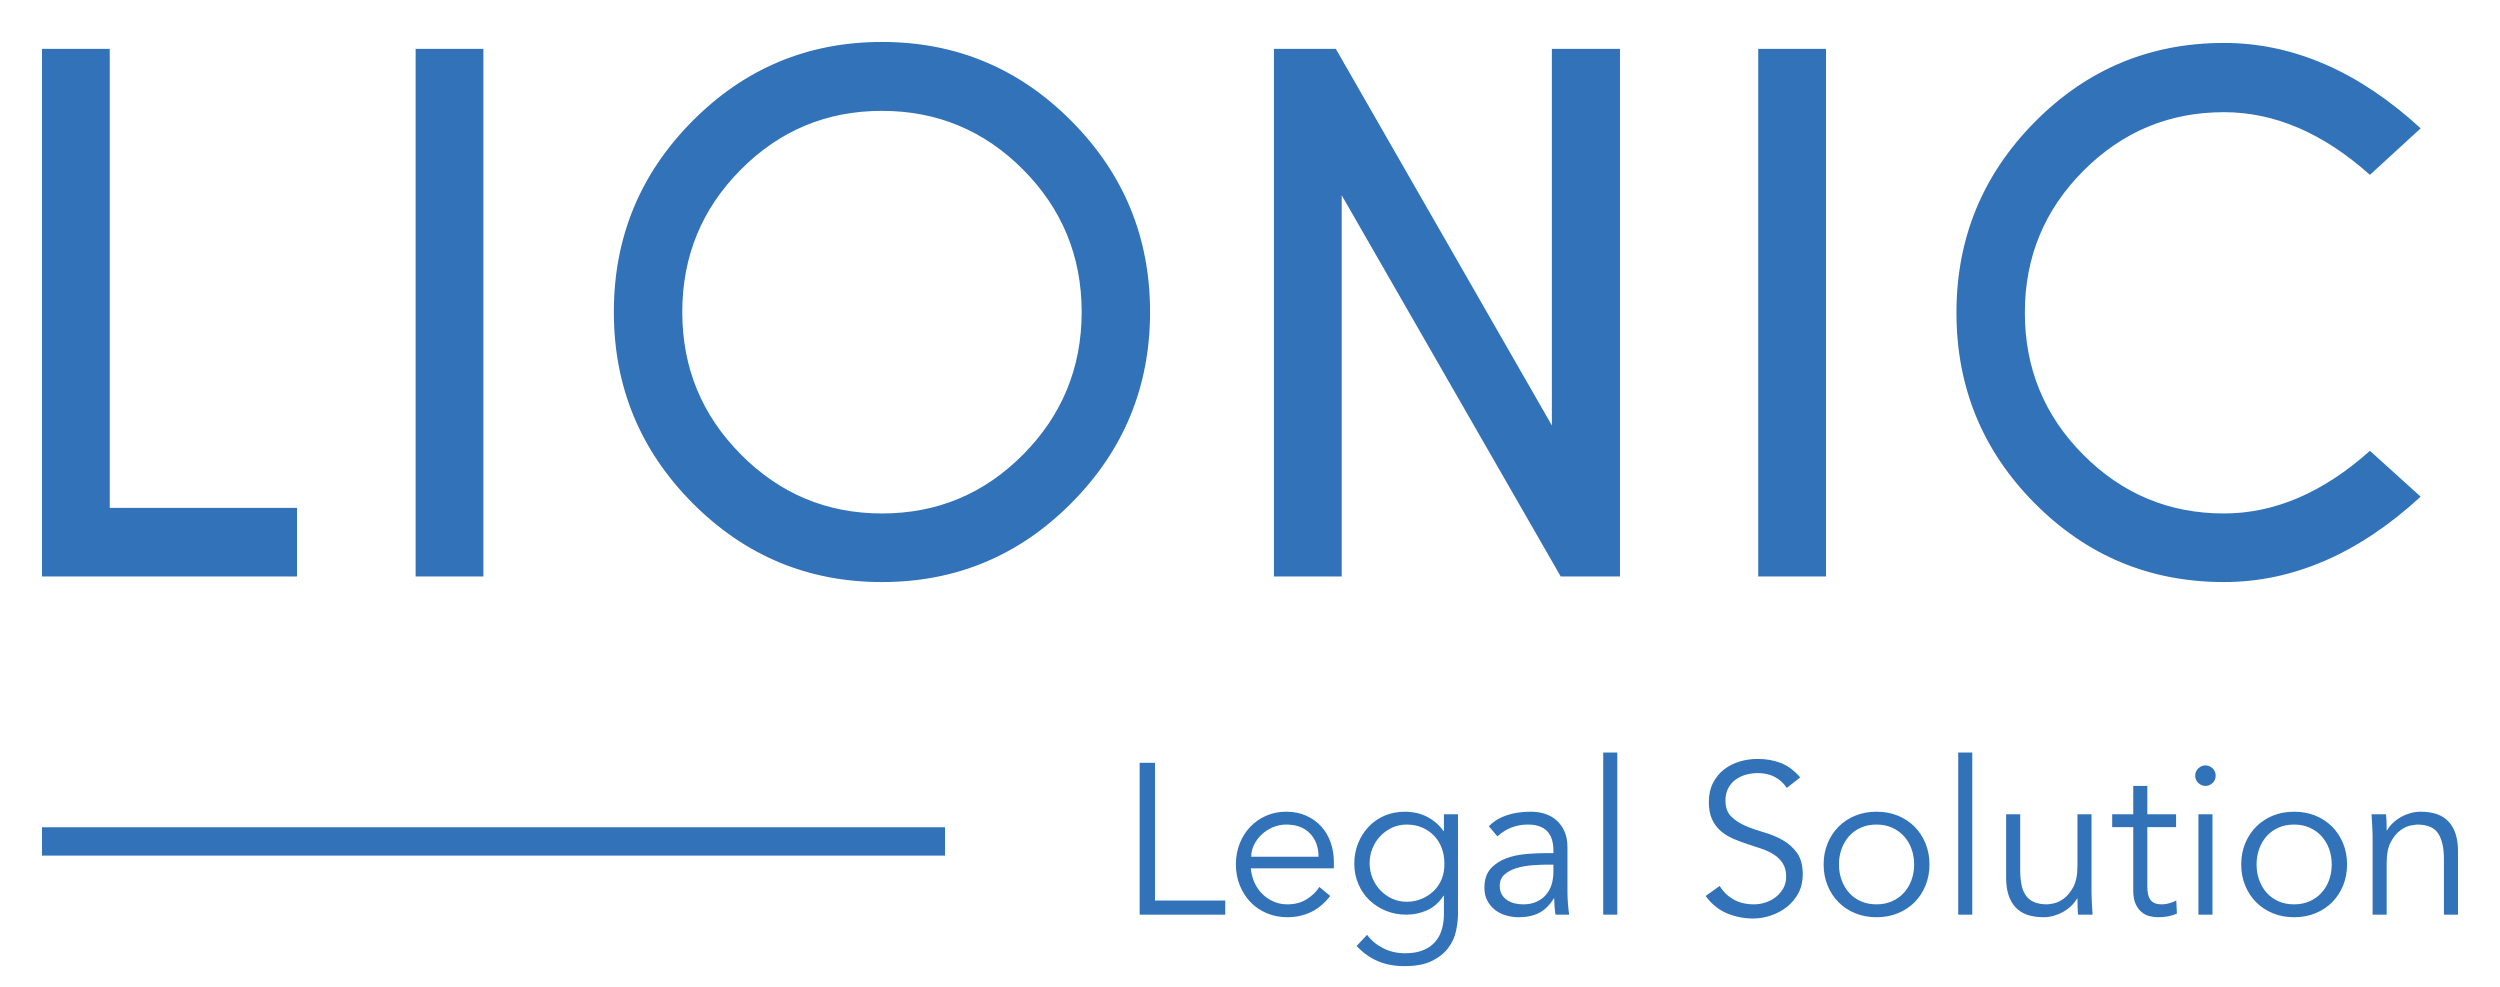﻿<svg version="1.1" xmlns="http://www.w3.org/2000/svg" xmlns:xlink="http://www.w3.org/1999/xlink" width="119" height="47"><defs/><g><path fill="rgb(49,114,185)" stroke="none" paint-order="stroke fill markers" fill-rule="evenodd" d=" M 1.999 27.439 C 1.999 27.439 1.999 2.327 1.999 2.327 C 1.999 2.327 5.224 2.327 5.224 2.327 C 5.224 2.327 5.224 24.175 5.224 24.175 C 5.224 24.175 14.137 24.175 14.137 24.175 C 14.137 24.175 14.137 27.439 14.137 27.439 C 14.137 27.439 1.999 27.439 1.999 27.439 Z M 23.01 2.327 C 23.01 2.327 23.01 27.439 23.01 27.439 C 23.01 27.439 19.784 27.439 19.784 27.439 C 19.784 27.439 19.784 2.327 19.784 2.327 C 19.784 2.327 23.01 2.327 23.01 2.327 Z M 51.003 5.764 C 53.496 8.275 54.743 11.304 54.743 14.852 C 54.743 18.398 53.496 21.428 51.003 23.94 C 48.51 26.451 45.503 27.706 41.981 27.706 C 38.459 27.706 35.452 26.451 32.958 23.94 C 30.465 21.428 29.219 18.398 29.219 14.852 C 29.219 11.304 30.465 8.275 32.958 5.764 C 35.452 3.252 38.459 1.997 41.981 1.997 C 45.503 1.997 48.51 3.252 51.003 5.764 Z M 41.981 5.277 C 39.352 5.277 37.111 6.211 35.257 8.079 C 33.403 9.947 32.476 12.204 32.476 14.852 C 32.476 17.498 33.405 19.759 35.265 21.632 C 37.124 23.505 39.363 24.441 41.981 24.441 C 44.609 24.441 46.851 23.505 48.705 21.632 C 50.559 19.759 51.487 17.498 51.487 14.852 C 51.487 12.204 50.559 9.947 48.705 8.079 C 46.851 6.211 44.609 5.277 41.981 5.277 Z M 60.64 2.327 C 60.64 2.327 63.585 2.327 63.585 2.327 C 63.585 2.327 73.869 20.251 73.869 20.251 C 73.869 20.251 73.869 2.327 73.869 2.327 C 73.869 2.327 77.111 2.327 77.111 2.327 C 77.111 2.327 77.111 27.439 77.111 27.439 C 77.111 27.439 74.29 27.439 74.29 27.439 C 74.29 27.439 63.865 9.295 63.865 9.295 C 63.865 9.295 63.865 27.439 63.865 27.439 C 63.865 27.439 60.64 27.439 60.64 27.439 C 60.64 27.439 60.64 2.327 60.64 2.327 Z M 86.918 2.327 C 86.918 2.327 86.918 27.439 86.918 27.439 C 86.918 27.439 83.692 27.439 83.692 27.439 C 83.692 27.439 83.692 2.327 83.692 2.327 C 83.692 2.327 86.918 2.327 86.918 2.327 Z M 112.808 21.459 C 112.808 21.459 115.223 23.641 115.223 23.641 C 112.273 26.351 109.151 27.706 105.858 27.706 C 102.336 27.706 99.334 26.456 96.851 23.955 C 94.368 21.454 93.127 18.43 93.127 14.883 C 93.127 11.347 94.368 8.323 96.851 5.811 C 99.334 3.3 102.336 2.044 105.858 2.044 C 109.151 2.044 112.273 3.4 115.223 6.109 C 115.223 6.109 112.808 8.323 112.808 8.323 C 110.585 6.334 108.268 5.34 105.858 5.34 C 103.25 5.34 101.019 6.272 99.165 8.134 C 97.31 9.996 96.383 12.246 96.383 14.883 C 96.383 17.53 97.31 19.785 99.165 21.648 C 101.019 23.51 103.25 24.441 105.858 24.441 C 108.268 24.441 110.585 23.448 112.808 21.459 Z M 54.977 42.864 C 54.977 42.864 58.322 42.864 58.322 42.864 C 58.322 42.864 58.322 43.537 58.322 43.537 C 58.322 43.537 54.247 43.537 54.247 43.537 C 54.247 43.537 54.247 36.309 54.247 36.309 C 54.247 36.309 54.977 36.309 54.977 36.309 C 54.977 36.309 54.977 42.864 54.977 42.864 Z M 59.538 41.332 C 59.558 41.57 59.615 41.795 59.71 42.006 C 59.805 42.217 59.93 42.399 60.086 42.552 C 60.241 42.705 60.42 42.826 60.623 42.914 C 60.826 43.003 61.045 43.047 61.282 43.047 C 61.64 43.047 61.949 42.964 62.209 42.797 C 62.469 42.63 62.667 42.438 62.802 42.22 C 62.802 42.22 63.319 42.649 63.319 42.649 C 63.035 43.01 62.723 43.268 62.381 43.425 C 62.04 43.581 61.674 43.66 61.282 43.66 C 60.93 43.66 60.604 43.597 60.303 43.471 C 60.002 43.345 59.744 43.17 59.528 42.946 C 59.312 42.72 59.141 42.455 59.016 42.149 C 58.891 41.842 58.828 41.509 58.828 41.148 C 58.828 40.787 58.889 40.454 59.011 40.147 C 59.133 39.842 59.301 39.576 59.518 39.351 C 59.734 39.127 59.987 38.952 60.278 38.825 C 60.568 38.7 60.882 38.637 61.221 38.637 C 61.579 38.637 61.9 38.702 62.183 38.831 C 62.467 38.96 62.705 39.132 62.898 39.347 C 63.091 39.561 63.238 39.812 63.339 40.102 C 63.441 40.392 63.492 40.699 63.492 41.026 C 63.492 41.026 63.492 41.332 63.492 41.332 C 63.492 41.332 59.538 41.332 59.538 41.332 Z M 62.762 40.781 C 62.762 40.325 62.626 39.956 62.356 39.673 C 62.086 39.39 61.707 39.249 61.221 39.249 C 61.005 39.249 60.795 39.292 60.592 39.376 C 60.389 39.462 60.212 39.576 60.06 39.719 C 59.908 39.862 59.786 40.025 59.695 40.209 C 59.604 40.393 59.558 40.583 59.558 40.781 C 59.558 40.781 62.762 40.781 62.762 40.781 Z M 65.072 44.497 C 65.268 44.762 65.523 44.975 65.838 45.135 C 66.152 45.296 66.502 45.375 66.887 45.375 C 67.224 45.375 67.512 45.325 67.748 45.227 C 67.985 45.129 68.175 44.994 68.321 44.824 C 68.467 44.654 68.571 44.455 68.636 44.227 C 68.699 43.999 68.731 43.755 68.731 43.497 C 68.731 43.497 68.731 42.639 68.731 42.639 C 68.731 42.639 68.712 42.639 68.712 42.639 C 68.495 42.966 68.231 43.197 67.921 43.333 C 67.61 43.469 67.282 43.537 66.937 43.537 C 66.593 43.537 66.27 43.476 65.97 43.354 C 65.669 43.232 65.407 43.062 65.184 42.848 C 64.961 42.633 64.785 42.377 64.657 42.077 C 64.528 41.778 64.464 41.454 64.464 41.108 C 64.464 40.761 64.525 40.437 64.647 40.138 C 64.769 39.838 64.935 39.576 65.149 39.351 C 65.362 39.127 65.615 38.952 65.909 38.825 C 66.202 38.7 66.526 38.637 66.877 38.637 C 67.019 38.637 67.169 38.65 67.327 38.678 C 67.487 38.705 67.645 38.752 67.804 38.82 C 67.963 38.889 68.12 38.982 68.275 39.101 C 68.431 39.22 68.576 39.371 68.712 39.556 C 68.712 39.556 68.731 39.556 68.731 39.556 C 68.731 39.556 68.731 38.759 68.731 38.759 C 68.731 38.759 69.4 38.759 69.4 38.759 C 69.4 38.759 69.4 43.497 69.4 43.497 C 69.4 43.755 69.368 44.031 69.305 44.323 C 69.24 44.616 69.115 44.885 68.929 45.13 C 68.744 45.375 68.485 45.58 68.154 45.743 C 67.822 45.906 67.39 45.988 66.856 45.988 C 66.384 45.988 65.961 45.91 65.589 45.752 C 65.217 45.596 64.88 45.355 64.576 45.028 C 64.576 45.028 65.072 44.497 65.072 44.497 Z M 65.194 41.087 C 65.194 41.339 65.24 41.576 65.331 41.797 C 65.422 42.018 65.547 42.212 65.706 42.379 C 65.865 42.545 66.05 42.678 66.263 42.776 C 66.476 42.876 66.708 42.924 66.958 42.924 C 67.201 42.924 67.432 42.881 67.652 42.792 C 67.872 42.703 68.066 42.579 68.235 42.419 C 68.404 42.259 68.534 42.067 68.625 41.842 C 68.717 41.618 68.759 41.366 68.752 41.087 C 68.752 40.835 68.712 40.599 68.63 40.378 C 68.549 40.156 68.431 39.963 68.275 39.795 C 68.12 39.629 67.931 39.496 67.708 39.397 C 67.485 39.298 67.235 39.249 66.958 39.249 C 66.708 39.249 66.476 39.298 66.263 39.397 C 66.05 39.496 65.865 39.629 65.706 39.795 C 65.547 39.963 65.422 40.156 65.331 40.378 C 65.24 40.599 65.194 40.835 65.194 41.087 Z M 73.942 40.608 C 73.942 40.608 73.942 40.485 73.942 40.485 C 73.942 39.661 73.537 39.249 72.726 39.249 C 72.171 39.249 71.688 39.436 71.276 39.811 C 71.276 39.811 70.871 39.331 70.871 39.331 C 71.317 38.868 71.986 38.637 72.877 38.637 C 73.108 38.637 73.329 38.671 73.542 38.738 C 73.754 38.806 73.938 38.911 74.094 39.051 C 74.249 39.19 74.375 39.365 74.469 39.576 C 74.564 39.787 74.611 40.039 74.611 40.332 C 74.611 40.332 74.611 42.465 74.611 42.465 C 74.611 42.649 74.62 42.841 74.636 43.042 C 74.653 43.243 74.672 43.408 74.692 43.537 C 74.692 43.537 74.043 43.537 74.043 43.537 C 74.023 43.422 74.008 43.296 73.998 43.16 C 73.988 43.024 73.983 42.891 73.983 42.761 C 73.983 42.761 73.962 42.761 73.962 42.761 C 73.766 43.082 73.535 43.311 73.268 43.451 C 73.001 43.591 72.675 43.66 72.289 43.66 C 72.08 43.66 71.878 43.63 71.681 43.573 C 71.485 43.516 71.312 43.427 71.159 43.308 C 71.007 43.188 70.886 43.042 70.795 42.869 C 70.703 42.695 70.658 42.492 70.658 42.261 C 70.658 41.873 70.757 41.568 70.957 41.347 C 71.156 41.126 71.406 40.962 71.707 40.852 C 72.007 40.744 72.328 40.676 72.67 40.648 C 73.011 40.621 73.324 40.608 73.608 40.608 C 73.608 40.608 73.942 40.608 73.942 40.608 Z M 73.598 41.158 C 73.429 41.158 73.217 41.168 72.964 41.184 C 72.71 41.201 72.467 41.242 72.234 41.307 C 72.001 41.371 71.802 41.472 71.636 41.608 C 71.47 41.744 71.388 41.931 71.388 42.17 C 71.388 42.326 71.42 42.46 71.484 42.573 C 71.548 42.685 71.634 42.776 71.742 42.848 C 71.85 42.919 71.97 42.971 72.102 43.002 C 72.234 43.032 72.368 43.047 72.502 43.047 C 72.746 43.047 72.957 43.007 73.136 42.924 C 73.315 42.843 73.466 42.733 73.587 42.594 C 73.709 42.454 73.798 42.29 73.856 42.103 C 73.913 41.916 73.942 41.716 73.942 41.505 C 73.942 41.505 73.942 41.158 73.942 41.158 C 73.942 41.158 73.598 41.158 73.598 41.158 Z M 76.983 43.537 C 76.983 43.537 76.314 43.537 76.314 43.537 C 76.314 43.537 76.314 35.819 76.314 35.819 C 76.314 35.819 76.983 35.819 76.983 35.819 C 76.983 35.819 76.983 43.537 76.983 43.537 Z M 85.051 37.504 C 84.734 37.033 84.271 36.799 83.662 36.799 C 83.474 36.799 83.288 36.824 83.105 36.876 C 82.922 36.927 82.759 37.005 82.614 37.11 C 82.468 37.216 82.352 37.353 82.264 37.518 C 82.176 37.685 82.132 37.881 82.132 38.106 C 82.132 38.432 82.224 38.687 82.406 38.866 C 82.588 39.047 82.814 39.195 83.085 39.311 C 83.355 39.426 83.651 39.53 83.972 39.622 C 84.293 39.714 84.589 39.837 84.858 39.99 C 85.129 40.143 85.356 40.345 85.538 40.597 C 85.72 40.849 85.811 41.193 85.811 41.628 C 85.811 41.955 85.742 42.25 85.604 42.511 C 85.466 42.773 85.282 42.992 85.056 43.17 C 84.83 43.347 84.576 43.483 84.296 43.578 C 84.015 43.674 83.733 43.721 83.45 43.721 C 83.011 43.721 82.593 43.638 82.198 43.471 C 81.803 43.305 81.466 43.03 81.189 42.649 C 81.189 42.649 81.858 42.17 81.858 42.17 C 82.013 42.435 82.229 42.647 82.505 42.808 C 82.781 42.967 83.108 43.047 83.485 43.047 C 83.667 43.047 83.849 43.019 84.031 42.961 C 84.213 42.903 84.376 42.818 84.521 42.705 C 84.665 42.594 84.785 42.455 84.88 42.292 C 84.974 42.128 85.021 41.941 85.021 41.73 C 85.021 41.479 84.968 41.269 84.864 41.103 C 84.759 40.935 84.621 40.795 84.449 40.684 C 84.276 40.571 84.08 40.478 83.86 40.403 C 83.641 40.328 83.414 40.254 83.181 40.178 C 82.948 40.103 82.722 40.019 82.502 39.923 C 82.282 39.828 82.087 39.707 81.914 39.561 C 81.742 39.415 81.603 39.23 81.499 39.009 C 81.394 38.788 81.341 38.51 81.341 38.177 C 81.341 37.83 81.407 37.527 81.539 37.269 C 81.671 37.01 81.847 36.796 82.066 36.625 C 82.286 36.455 82.534 36.329 82.811 36.247 C 83.088 36.166 83.372 36.125 83.662 36.125 C 84.068 36.125 84.436 36.19 84.768 36.319 C 85.099 36.448 85.406 36.676 85.69 37.004 C 85.69 37.004 85.051 37.504 85.051 37.504 Z M 91.843 41.148 C 91.843 41.509 91.78 41.842 91.655 42.149 C 91.53 42.455 91.356 42.72 91.134 42.946 C 90.91 43.17 90.645 43.345 90.338 43.471 C 90.03 43.597 89.69 43.66 89.319 43.66 C 88.954 43.66 88.618 43.597 88.31 43.471 C 88.002 43.345 87.737 43.17 87.515 42.946 C 87.291 42.72 87.117 42.455 86.993 42.149 C 86.867 41.842 86.805 41.509 86.805 41.148 C 86.805 40.787 86.867 40.454 86.993 40.147 C 87.117 39.842 87.291 39.576 87.515 39.351 C 87.737 39.127 88.002 38.952 88.31 38.825 C 88.618 38.7 88.954 38.637 89.319 38.637 C 89.69 38.637 90.03 38.7 90.338 38.825 C 90.645 38.952 90.91 39.127 91.134 39.351 C 91.356 39.576 91.53 39.842 91.655 40.147 C 91.78 40.454 91.843 40.787 91.843 41.148 Z M 91.113 41.148 C 91.113 40.883 91.071 40.634 90.986 40.403 C 90.902 40.172 90.782 39.971 90.626 39.8 C 90.471 39.631 90.283 39.496 90.064 39.397 C 89.844 39.298 89.596 39.249 89.319 39.249 C 89.042 39.249 88.793 39.298 88.574 39.397 C 88.354 39.496 88.168 39.631 88.016 39.8 C 87.864 39.971 87.746 40.172 87.662 40.403 C 87.577 40.634 87.534 40.883 87.534 41.148 C 87.534 41.414 87.577 41.662 87.662 41.894 C 87.746 42.125 87.864 42.326 88.016 42.495 C 88.168 42.667 88.354 42.801 88.574 42.899 C 88.793 42.998 89.042 43.047 89.319 43.047 C 89.596 43.047 89.844 42.998 90.064 42.899 C 90.283 42.801 90.471 42.667 90.626 42.495 C 90.782 42.326 90.902 42.125 90.986 41.894 C 91.071 41.662 91.113 41.414 91.113 41.148 Z M 93.88 43.537 C 93.88 43.537 93.211 43.537 93.211 43.537 C 93.211 43.537 93.211 35.819 93.211 35.819 C 93.211 35.819 93.88 35.819 93.88 35.819 C 93.88 35.819 93.88 43.537 93.88 43.537 Z M 98.917 43.537 C 98.904 43.408 98.896 43.281 98.893 43.154 C 98.889 43.029 98.887 42.901 98.887 42.771 C 98.887 42.771 98.867 42.771 98.867 42.771 C 98.793 42.901 98.698 43.021 98.583 43.129 C 98.468 43.238 98.34 43.331 98.198 43.409 C 98.056 43.488 97.905 43.549 97.747 43.594 C 97.588 43.638 97.431 43.66 97.276 43.66 C 96.667 43.66 96.217 43.498 95.927 43.175 C 95.637 42.852 95.492 42.391 95.492 41.792 C 95.492 41.792 95.492 38.759 95.492 38.759 C 95.492 38.759 96.161 38.759 96.161 38.759 C 96.161 38.759 96.161 41.404 96.161 41.404 C 96.161 41.67 96.181 41.904 96.222 42.108 C 96.262 42.313 96.331 42.484 96.43 42.623 C 96.527 42.763 96.659 42.869 96.825 42.94 C 96.99 43.011 97.197 43.047 97.448 43.047 C 97.481 43.047 97.576 43.034 97.732 43.007 C 97.887 42.979 98.051 42.905 98.224 42.781 C 98.395 42.659 98.549 42.476 98.685 42.23 C 98.819 41.985 98.887 41.645 98.887 41.209 C 98.887 41.209 98.887 38.759 98.887 38.759 C 98.887 38.759 99.556 38.759 99.556 38.759 C 99.556 38.759 99.556 42.486 99.556 42.486 C 99.556 42.615 99.562 42.778 99.572 42.976 C 99.581 43.174 99.593 43.36 99.607 43.537 C 99.607 43.537 98.917 43.537 98.917 43.537 Z M 103.581 39.371 C 103.581 39.371 102.212 39.371 102.212 39.371 C 102.212 39.371 102.212 42.19 102.212 42.19 C 102.212 42.367 102.229 42.511 102.263 42.623 C 102.297 42.737 102.344 42.823 102.405 42.884 C 102.466 42.946 102.538 42.987 102.623 43.011 C 102.707 43.036 102.8 43.047 102.902 43.047 C 103.016 43.047 103.135 43.03 103.257 42.996 C 103.378 42.962 103.49 42.918 103.591 42.864 C 103.591 42.864 103.621 43.486 103.621 43.486 C 103.371 43.602 103.071 43.66 102.72 43.66 C 102.591 43.66 102.457 43.643 102.319 43.609 C 102.18 43.575 102.054 43.511 101.939 43.414 C 101.824 43.32 101.73 43.19 101.655 43.027 C 101.58 42.864 101.543 42.649 101.543 42.384 C 101.543 42.384 101.543 39.371 101.543 39.371 C 101.543 39.371 100.54 39.371 100.54 39.371 C 100.54 39.371 100.54 38.759 100.54 38.759 C 100.54 38.759 101.543 38.759 101.543 38.759 C 101.543 38.759 101.543 37.411 101.543 37.411 C 101.543 37.411 102.212 37.411 102.212 37.411 C 102.212 37.411 102.212 38.759 102.212 38.759 C 102.212 38.759 103.581 38.759 103.581 38.759 C 103.581 38.759 103.581 39.371 103.581 39.371 Z M 105.466 36.922 C 105.466 37.065 105.415 37.181 105.314 37.274 C 105.212 37.366 105.101 37.411 104.98 37.411 C 104.858 37.411 104.746 37.366 104.645 37.274 C 104.543 37.181 104.492 37.065 104.492 36.922 C 104.492 36.779 104.543 36.661 104.645 36.57 C 104.746 36.478 104.858 36.432 104.98 36.432 C 105.101 36.432 105.212 36.478 105.314 36.57 C 105.415 36.661 105.466 36.779 105.466 36.922 Z M 105.314 43.537 C 105.314 43.537 104.645 43.537 104.645 43.537 C 104.645 43.537 104.645 38.759 104.645 38.759 C 104.645 38.759 105.314 38.759 105.314 38.759 C 105.314 38.759 105.314 43.537 105.314 43.537 Z M 111.72 41.148 C 111.72 41.509 111.657 41.842 111.533 42.149 C 111.407 42.455 111.233 42.72 111.011 42.946 C 110.787 43.17 110.522 43.345 110.215 43.471 C 109.907 43.597 109.568 43.66 109.196 43.66 C 108.831 43.66 108.495 43.597 108.188 43.471 C 107.88 43.345 107.615 43.17 107.392 42.946 C 107.169 42.72 106.995 42.455 106.87 42.149 C 106.744 41.842 106.682 41.509 106.682 41.148 C 106.682 40.787 106.744 40.454 106.87 40.147 C 106.995 39.842 107.169 39.576 107.392 39.351 C 107.615 39.127 107.88 38.952 108.188 38.825 C 108.495 38.7 108.831 38.637 109.196 38.637 C 109.568 38.637 109.907 38.7 110.215 38.825 C 110.522 38.952 110.787 39.127 111.011 39.351 C 111.233 39.576 111.407 39.842 111.533 40.147 C 111.657 40.454 111.72 40.787 111.72 41.148 Z M 110.99 41.148 C 110.99 40.883 110.948 40.634 110.864 40.403 C 110.779 40.172 110.659 39.971 110.503 39.8 C 110.348 39.631 110.161 39.496 109.941 39.397 C 109.721 39.298 109.473 39.249 109.196 39.249 C 108.919 39.249 108.67 39.298 108.451 39.397 C 108.231 39.496 108.046 39.631 107.893 39.8 C 107.742 39.971 107.623 40.172 107.539 40.403 C 107.454 40.634 107.412 40.883 107.412 41.148 C 107.412 41.414 107.454 41.662 107.539 41.894 C 107.623 42.125 107.742 42.326 107.893 42.495 C 108.046 42.667 108.231 42.801 108.451 42.899 C 108.67 42.998 108.919 43.047 109.196 43.047 C 109.473 43.047 109.721 42.998 109.941 42.899 C 110.161 42.801 110.348 42.667 110.503 42.495 C 110.659 42.326 110.779 42.125 110.864 41.894 C 110.948 41.662 110.99 41.414 110.99 41.148 Z M 113.574 38.759 C 113.588 38.889 113.596 39.016 113.6 39.142 C 113.603 39.268 113.605 39.396 113.605 39.525 C 113.605 39.525 113.625 39.525 113.625 39.525 C 113.699 39.396 113.794 39.277 113.909 39.167 C 114.024 39.059 114.152 38.965 114.294 38.887 C 114.436 38.808 114.587 38.747 114.745 38.703 C 114.904 38.659 115.061 38.637 115.217 38.637 C 115.825 38.637 116.274 38.798 116.565 39.122 C 116.855 39.445 117 39.906 117 40.505 C 117 40.505 117 43.537 117 43.537 C 117 43.537 116.331 43.537 116.331 43.537 C 116.331 43.537 116.331 40.893 116.331 40.893 C 116.331 40.362 116.241 39.956 116.057 39.673 C 115.875 39.39 115.538 39.249 115.044 39.249 C 115.011 39.249 114.916 39.264 114.761 39.29 C 114.605 39.317 114.441 39.392 114.269 39.514 C 114.097 39.637 113.942 39.821 113.808 40.066 C 113.673 40.311 113.605 40.651 113.605 41.087 C 113.605 41.087 113.605 43.537 113.605 43.537 C 113.605 43.537 112.936 43.537 112.936 43.537 C 112.936 43.537 112.936 39.811 112.936 39.811 C 112.936 39.682 112.931 39.518 112.92 39.321 C 112.91 39.124 112.899 38.936 112.885 38.759 C 112.885 38.759 113.574 38.759 113.574 38.759 Z M 44.982 40.726 C 44.982 40.726 1.999 40.726 1.999 40.726 C 1.999 40.726 1.999 39.379 1.999 39.379 C 1.999 39.379 44.982 39.379 44.982 39.379 C 44.982 39.379 44.982 40.726 44.982 40.726 Z"/></g></svg>